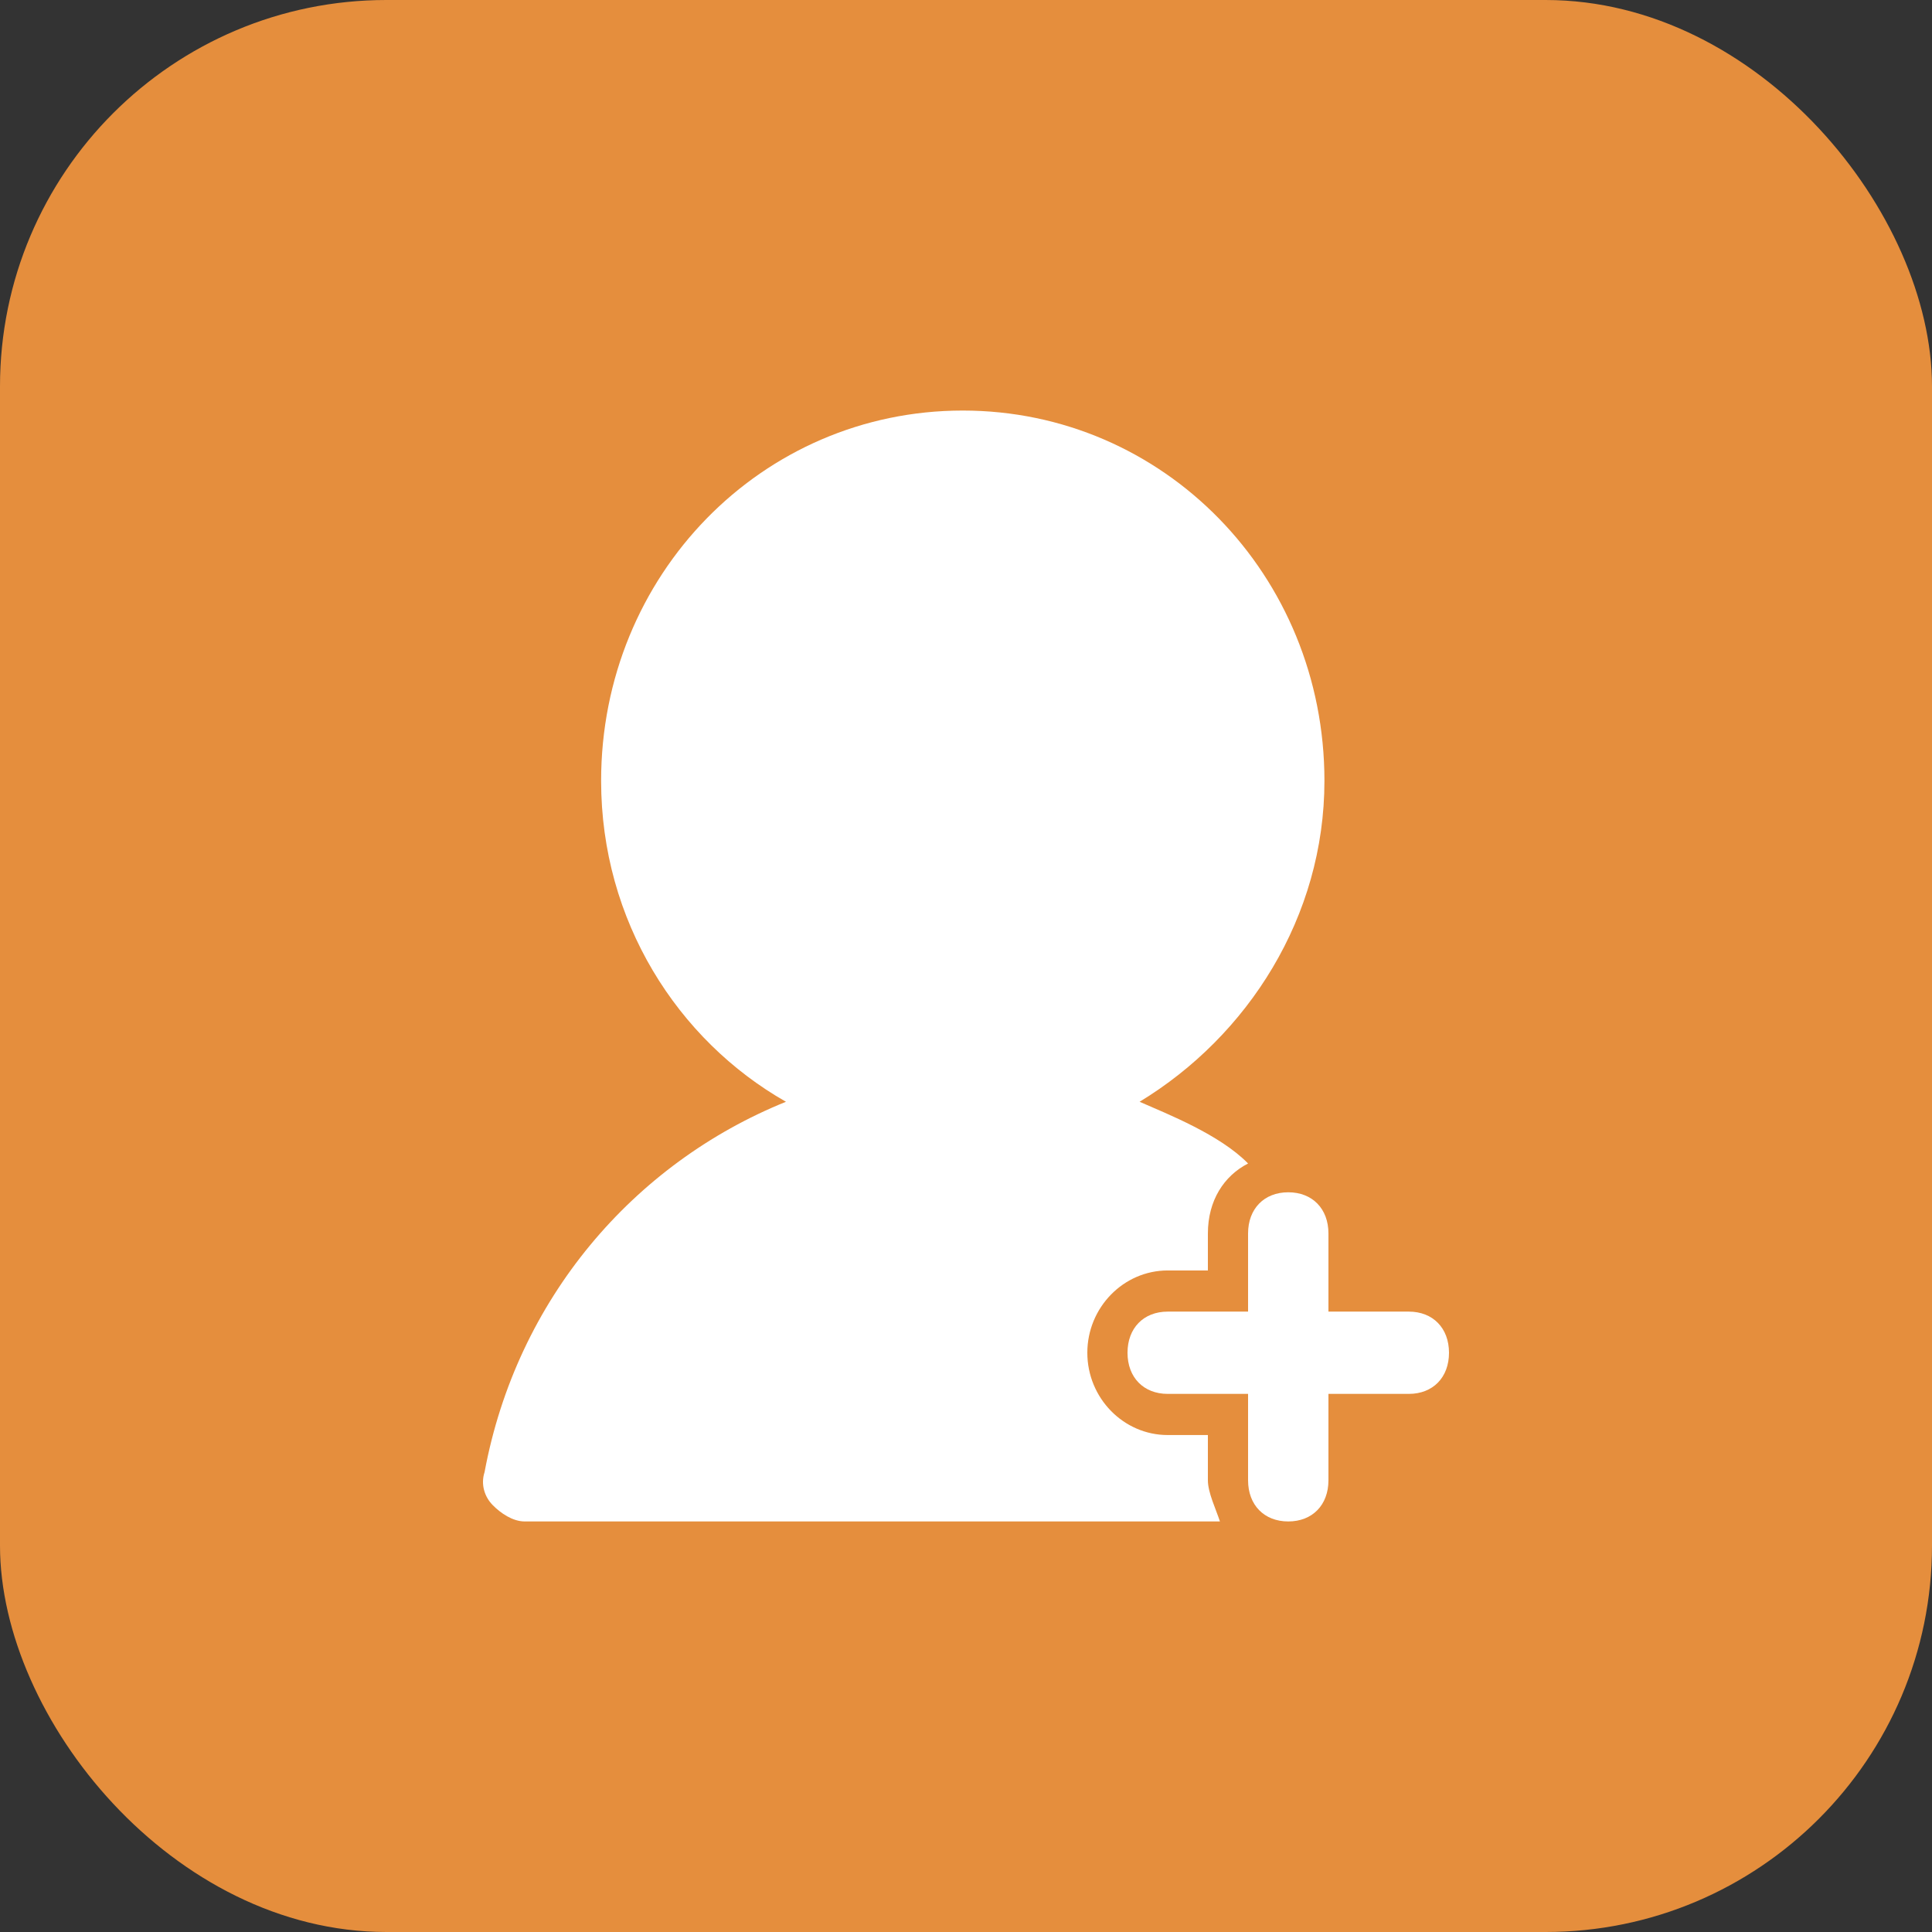 <svg width="80" height="80" viewBox="0 0 80 80" fill="none" xmlns="http://www.w3.org/2000/svg">
<rect x="0" y="0" width="80" height="80" fill="#333333" stroke="none"/>
<g id="Group 39770">
<rect id="Rectangle 3432" width="80" height="80" rx="16" fill="#E58E3D"/>
<g id="Group 39757">
<path id="Vector" d="M58.336 54.311H55.008V51.074C55.008 50.052 54.343 49.37 53.344 49.37C52.346 49.37 51.68 50.052 51.68 51.074V54.311H48.352C47.354 54.311 46.688 54.993 46.688 56.015C46.688 57.037 47.354 57.718 48.352 57.718H51.68V61.296C51.68 62.319 52.346 63 53.344 63C54.343 63 55.008 62.319 55.008 61.296V57.718H58.336C59.334 57.718 60 57.037 60 56.015C60 54.993 59.334 54.311 58.336 54.311Z" fill="white"/>
<path id="Vector_2" d="M50.016 61.296V59.422H48.352C46.522 59.422 45.024 57.889 45.024 56.015C45.024 54.141 46.522 52.607 48.352 52.607H50.016V51.074C50.016 49.711 50.682 48.689 51.68 48.178C50.515 46.985 48.352 46.133 47.188 45.622C51.68 42.896 54.842 37.956 54.842 32.333C54.842 23.815 48.186 17 39.866 17C31.546 17 24.891 23.815 24.891 32.333C24.891 38.126 28.052 43.067 32.545 45.622C26.222 48.178 21.396 53.8 20.065 60.956C19.899 61.467 20.065 61.978 20.398 62.319C20.731 62.659 21.23 63 21.729 63H50.515C50.349 62.489 50.016 61.807 50.016 61.296Z" fill="white"/>
</g>
</g>
</svg>
